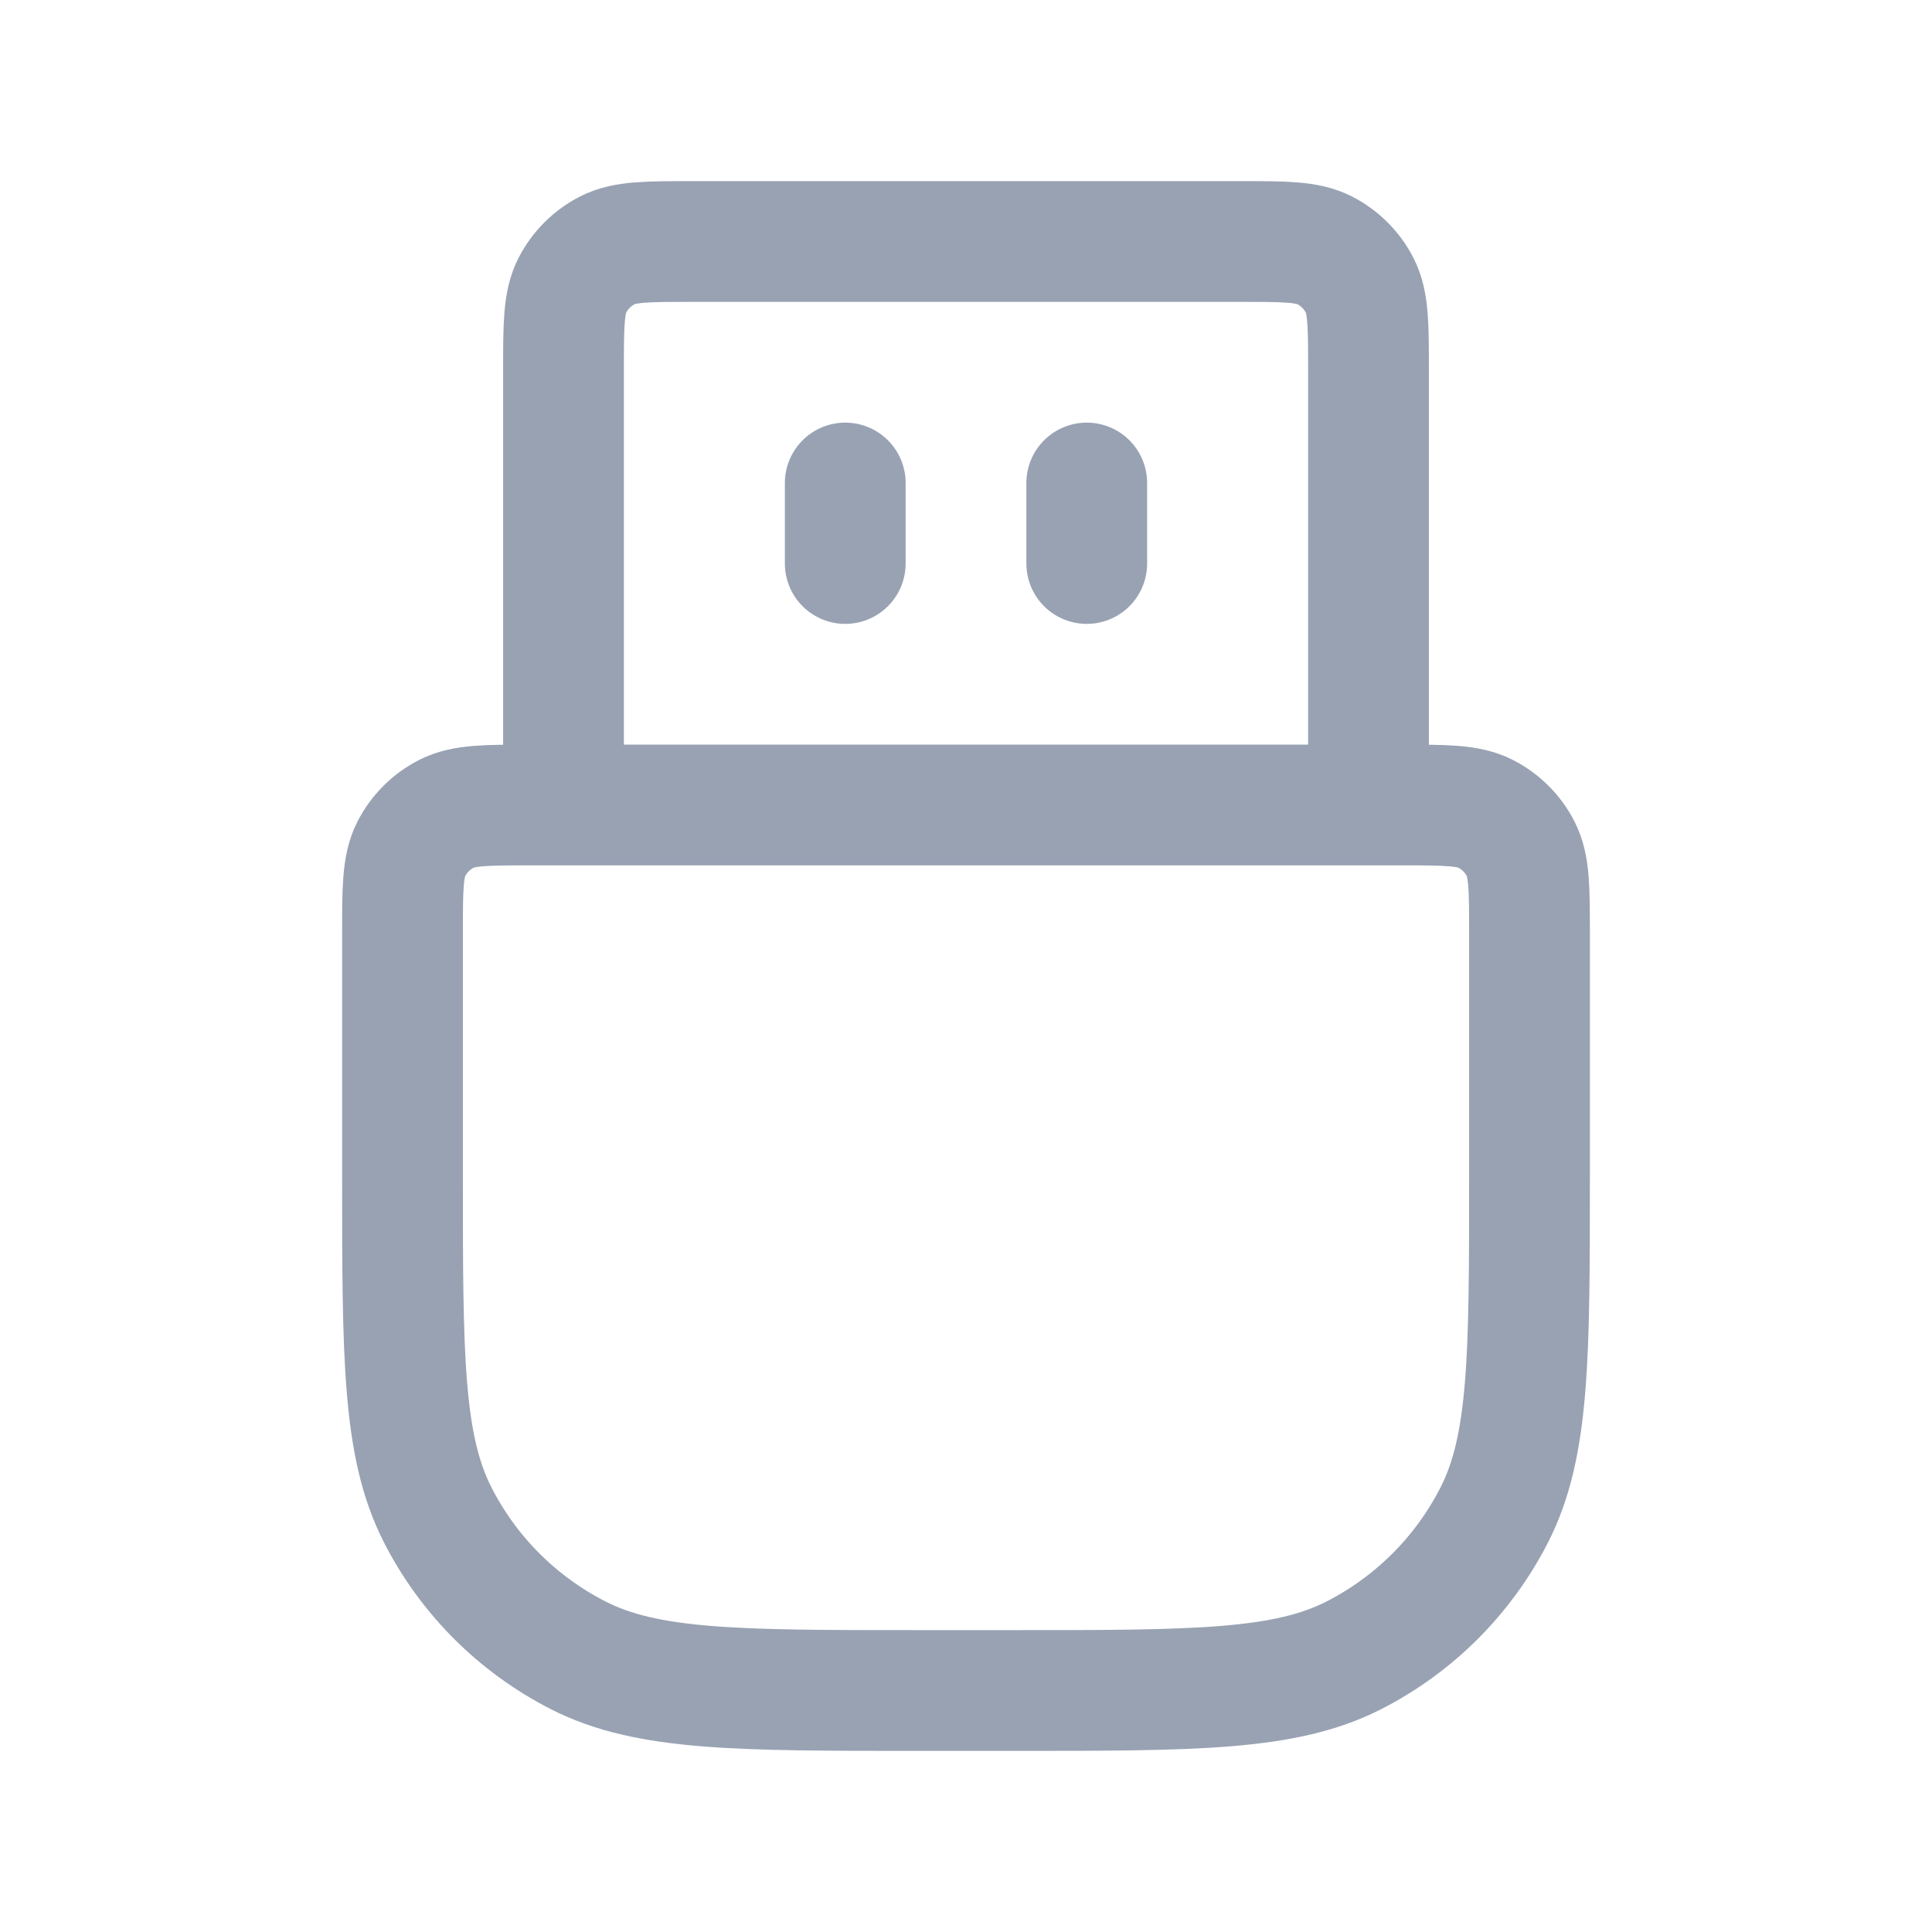 <svg width="24" height="24" viewBox="0 0 24 24" fill="none" xmlns="http://www.w3.org/2000/svg">
<path d="M17 10V4.6C17 4.04 17 3.76 16.891 3.546C16.795 3.358 16.642 3.205 16.454 3.109C16.24 3 15.96 3 15.4 3H8.6C8.04 3 7.76 3 7.546 3.109C7.358 3.205 7.205 3.358 7.109 3.546C7 3.76 7 4.04 7 4.6V10M10.5 7V6M13.5 7V6M11.4 21H12.6C14.84 21 15.96 21 16.816 20.564C17.569 20.18 18.18 19.569 18.564 18.816C19 17.96 19 16.84 19 14.6V11.6C19 11.04 19 10.76 18.891 10.546C18.795 10.358 18.642 10.205 18.454 10.109C18.24 10 17.96 10 17.4 10H6.6C6.04 10 5.76 10 5.546 10.109C5.358 10.205 5.205 10.358 5.109 10.546C5 10.76 5 11.04 5 11.6V14.6C5 16.84 5 17.96 5.436 18.816C5.819 19.569 6.431 20.18 7.184 20.564C8.04 21 9.16 21 11.4 21Z" stroke="#98A2B3" stroke-width="1.5" stroke-linecap="round" stroke-linejoin="round"/>
</svg>
